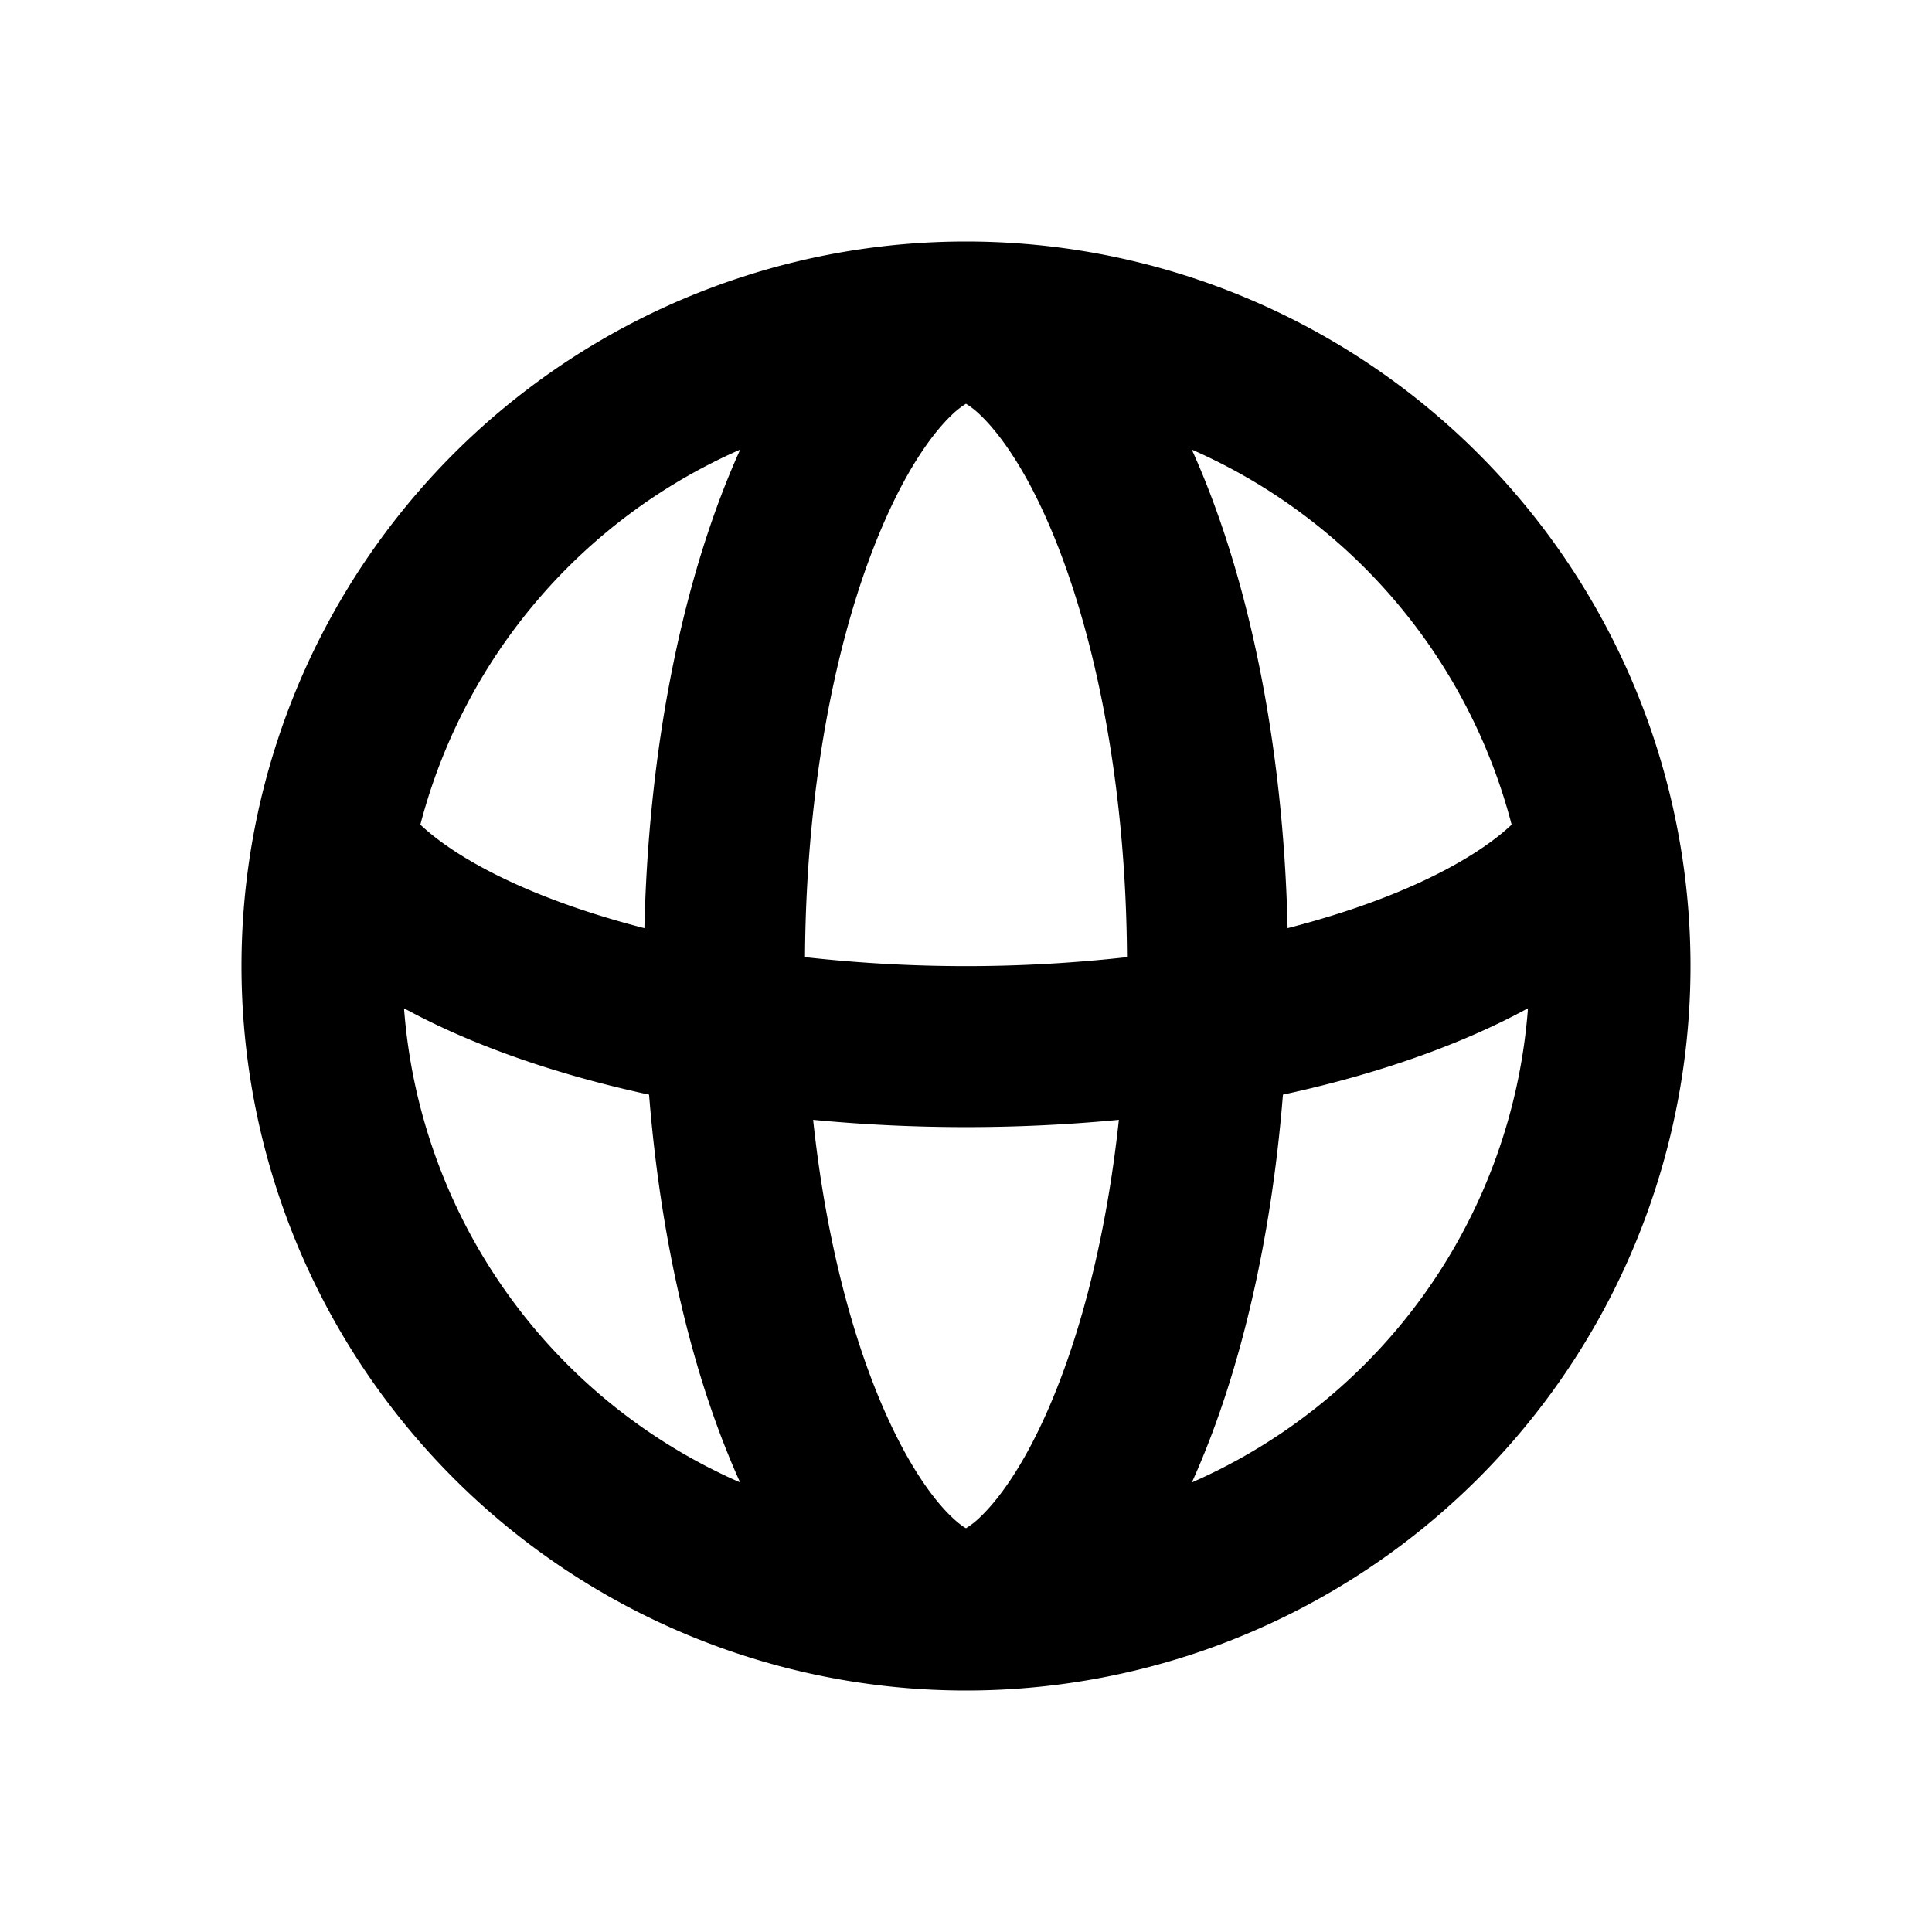 <svg xmlns="http://www.w3.org/2000/svg" width="3em" height="3em" viewBox="0 0 24 24"><path fill="currentColor" fill-rule="evenodd" d="M12 21a9 9 0 1 0 0-18a9 9 0 0 0 0 18m2.806-2.585a7 7 0 0 0 4.175-5.89c-.823.449-1.861.817-3.044 1.073c-.149 1.87-.554 3.54-1.131 4.817M9.195 5.585a7.02 7.02 0 0 0-3.973 4.659c.232.22.626.49 1.226.757c.45.2.973.379 1.557.529c.054-2.324.498-4.415 1.19-5.945m.906 8.326c.156 1.457.484 2.71.898 3.64c.294.662.593 1.074.823 1.293c.082.078.14.12.178.14a1 1 0 0 0 .178-.14c.23-.22.529-.63.823-1.292c.414-.932.742-2.184.898-3.641a20 20 0 0 1-3.798 0m-2.038-.313c.149 1.87.554 3.54 1.131 4.817a7 7 0 0 1-4.175-5.89c.823.449 1.861.817 3.044 1.073M14 11.89a18 18 0 0 1-4 0c.014-2.226.423-4.145 1-5.442c.293-.661.592-1.073.822-1.292a1 1 0 0 1 .178-.14a1 1 0 0 1 .178.14c.23.22.529.63.823 1.292c.576 1.297.986 3.216.999 5.442m1.995-.36c-.053-2.324-.498-4.415-1.19-5.945a7.02 7.02 0 0 1 3.973 4.659c-.232.22-.626.49-1.226.757c-.45.2-.973.379-1.557.529" clip-rule="evenodd"/></svg>
